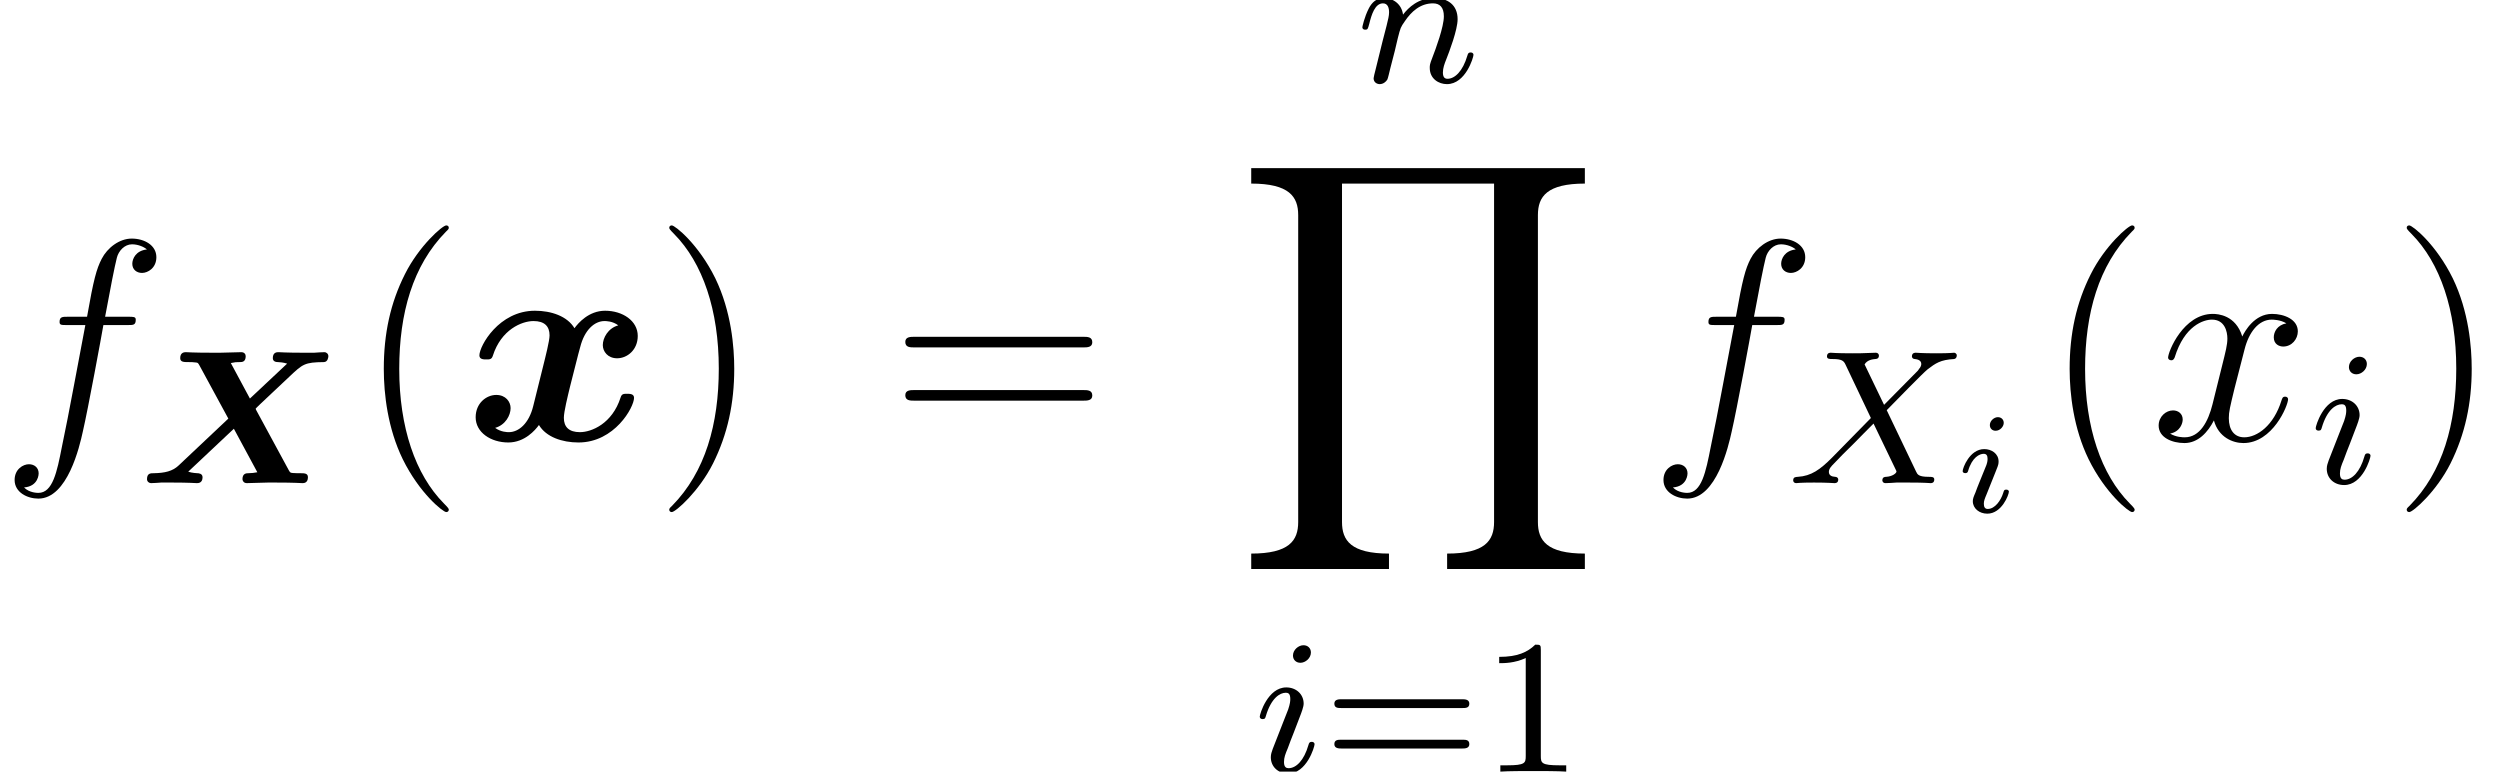 <?xml version='1.0' encoding='UTF-8'?>
<!-- This file was generated by dvisvgm 2.6.3 -->
<svg version='1.1' xmlns='http://www.w3.org/2000/svg' xmlns:xlink='http://www.w3.org/1999/xlink' width='104.366pt' height='32.212pt' viewBox='142.088 -33.408 104.366 32.212'>
<defs>
<path id='g6-49' d='M2.503 -5.077C2.503 -5.292 2.487 -5.3 2.271 -5.3C1.945 -4.981 1.522 -4.79 0.765 -4.79V-4.527C0.98 -4.527 1.411 -4.527 1.873 -4.742V-0.654C1.873 -0.359 1.849 -0.263 1.092 -0.263H0.813V0C1.14 -0.024 1.825 -0.024 2.184 -0.024S3.236 -0.024 3.563 0V-0.263H3.284C2.527 -0.263 2.503 -0.359 2.503 -0.654V-5.077Z'/>
<path id='g6-61' d='M5.826 -2.654C5.946 -2.654 6.105 -2.654 6.105 -2.837S5.914 -3.021 5.794 -3.021H0.781C0.662 -3.021 0.47 -3.021 0.47 -2.837S0.63 -2.654 0.749 -2.654H5.826ZM5.794 -0.964C5.914 -0.964 6.105 -0.964 6.105 -1.148S5.946 -1.331 5.826 -1.331H0.749C0.63 -1.331 0.47 -1.331 0.47 -1.148S0.662 -0.964 0.781 -0.964H5.794Z'/>
<path id='g2-89' d='M14.597 16.737V16.092C13.007 16.092 12.637 15.542 12.637 14.777V1.961C12.637 1.184 13.019 0.646 14.597 0.646V0H0.669V0.646C2.26 0.646 2.63 1.196 2.63 1.961V14.777C2.63 15.554 2.248 16.092 0.669 16.092V16.737H6.42V16.092C4.83 16.092 4.459 15.542 4.459 14.777V0.646H10.807V14.777C10.807 15.554 10.425 16.092 8.847 16.092V16.737H14.597Z'/>
<path id='g0-88' d='M4.949 -3.005C4.933 -3.037 4.902 -3.084 4.902 -3.108S6.161 -4.296 6.304 -4.439C6.87 -4.973 6.942 -5.045 7.755 -5.053C7.922 -5.061 7.938 -5.268 7.938 -5.3C7.938 -5.396 7.859 -5.467 7.771 -5.467C7.643 -5.467 7.484 -5.452 7.348 -5.444H6.87C6.177 -5.444 5.898 -5.467 5.858 -5.467C5.794 -5.467 5.619 -5.467 5.619 -5.22C5.619 -5.061 5.778 -5.053 5.834 -5.053S6.073 -5.037 6.217 -4.989L4.663 -3.531L3.866 -5.013C4.057 -5.053 4.081 -5.053 4.24 -5.053C4.328 -5.053 4.487 -5.053 4.487 -5.3C4.487 -5.388 4.423 -5.467 4.304 -5.467C4.017 -5.467 3.722 -5.444 3.427 -5.444H3.124C2.264 -5.444 2.048 -5.467 1.993 -5.467S1.753 -5.467 1.753 -5.22C1.753 -5.053 1.905 -5.053 2.096 -5.053C2.208 -5.053 2.287 -5.053 2.399 -5.037C2.487 -5.029 2.495 -5.021 2.55 -4.926L3.762 -2.694L1.682 -0.733C1.435 -0.502 1.124 -0.422 0.646 -0.414C0.518 -0.414 0.367 -0.414 0.367 -0.167C0.367 -0.056 0.462 0 0.534 0C0.662 0 0.821 -0.016 0.956 -0.024H1.427C2.112 -0.024 2.415 0 2.447 0C2.503 0 2.686 0 2.686 -0.247C2.686 -0.406 2.511 -0.414 2.471 -0.414C2.463 -0.414 2.248 -0.422 2.088 -0.478L3.993 -2.271L4.973 -0.454C4.846 -0.43 4.726 -0.414 4.599 -0.414C4.527 -0.414 4.352 -0.414 4.352 -0.167C4.352 -0.104 4.4 0 4.535 0C4.822 0 5.117 -0.024 5.412 -0.024H5.723C6.551 -0.024 6.806 0 6.854 0C6.91 0 7.085 0 7.085 -0.247C7.085 -0.414 6.934 -0.414 6.775 -0.414C6.671 -0.414 6.575 -0.414 6.464 -0.422S6.344 -0.438 6.288 -0.534L4.949 -3.005Z'/>
<path id='g7-40' d='M3.885 2.905C3.885 2.869 3.885 2.845 3.682 2.642C2.487 1.435 1.817 -0.538 1.817 -2.977C1.817 -5.296 2.379 -7.293 3.766 -8.703C3.885 -8.811 3.885 -8.835 3.885 -8.871C3.885 -8.942 3.826 -8.966 3.778 -8.966C3.622 -8.966 2.642 -8.106 2.056 -6.934C1.447 -5.727 1.172 -4.447 1.172 -2.977C1.172 -1.913 1.339 -0.49 1.961 0.789C2.666 2.224 3.646 3.001 3.778 3.001C3.826 3.001 3.885 2.977 3.885 2.905Z'/>
<path id='g7-41' d='M3.371 -2.977C3.371 -3.885 3.252 -5.368 2.582 -6.755C1.877 -8.189 0.897 -8.966 0.765 -8.966C0.717 -8.966 0.658 -8.942 0.658 -8.871C0.658 -8.835 0.658 -8.811 0.861 -8.608C2.056 -7.4 2.726 -5.428 2.726 -2.989C2.726 -0.669 2.164 1.327 0.777 2.738C0.658 2.845 0.658 2.869 0.658 2.905C0.658 2.977 0.717 3.001 0.765 3.001C0.921 3.001 1.901 2.14 2.487 0.968C3.096 -0.251 3.371 -1.542 3.371 -2.977Z'/>
<path id='g7-61' d='M8.07 -3.873C8.237 -3.873 8.452 -3.873 8.452 -4.089C8.452 -4.316 8.249 -4.316 8.07 -4.316H1.028C0.861 -4.316 0.646 -4.316 0.646 -4.101C0.646 -3.873 0.849 -3.873 1.028 -3.873H8.07ZM8.07 -1.65C8.237 -1.65 8.452 -1.65 8.452 -1.865C8.452 -2.092 8.249 -2.092 8.07 -2.092H1.028C0.861 -2.092 0.646 -2.092 0.646 -1.877C0.646 -1.65 0.849 -1.65 1.028 -1.65H8.07Z'/>
<path id='g4-88' d='M4.16 -3.045C4.543 -3.435 5.675 -4.599 5.866 -4.75C6.201 -5.005 6.4 -5.149 6.974 -5.181C7.022 -5.189 7.085 -5.228 7.085 -5.332C7.085 -5.404 7.014 -5.444 6.974 -5.444C6.894 -5.444 6.846 -5.42 6.225 -5.42C5.627 -5.42 5.412 -5.444 5.372 -5.444C5.34 -5.444 5.212 -5.444 5.212 -5.292C5.212 -5.284 5.212 -5.189 5.332 -5.181C5.388 -5.173 5.603 -5.157 5.603 -4.973C5.603 -4.918 5.571 -4.83 5.507 -4.766L5.483 -4.726C5.46 -4.702 5.46 -4.686 5.38 -4.615L4.049 -3.268L3.236 -4.957C3.347 -5.149 3.587 -5.173 3.682 -5.181C3.722 -5.181 3.834 -5.189 3.834 -5.324C3.834 -5.396 3.778 -5.444 3.706 -5.444C3.626 -5.444 3.324 -5.428 3.244 -5.428C3.196 -5.42 2.901 -5.42 2.734 -5.42C1.993 -5.42 1.897 -5.444 1.825 -5.444C1.793 -5.444 1.666 -5.444 1.666 -5.292C1.666 -5.181 1.769 -5.181 1.897 -5.181C2.295 -5.181 2.367 -5.101 2.439 -4.949L3.499 -2.718L1.865 -1.052C1.387 -0.574 1.012 -0.295 0.446 -0.263C0.351 -0.255 0.255 -0.255 0.255 -0.112C0.255 -0.064 0.295 0 0.375 0C0.43 0 0.518 -0.024 1.124 -0.024C1.698 -0.024 1.945 0 1.977 0C2.016 0 2.136 0 2.136 -0.151C2.136 -0.167 2.128 -0.255 2.008 -0.263C1.857 -0.271 1.745 -0.327 1.745 -0.47C1.745 -0.598 1.841 -0.701 1.961 -0.821C2.096 -0.972 2.511 -1.387 2.798 -1.666C2.981 -1.849 3.427 -2.311 3.61 -2.487L4.527 -0.582C4.567 -0.502 4.567 -0.494 4.567 -0.486C4.567 -0.414 4.4 -0.279 4.136 -0.263C4.081 -0.263 3.977 -0.255 3.977 -0.112C3.977 -0.104 3.985 0 4.113 0C4.192 0 4.487 -0.016 4.567 -0.024H5.077C5.81 -0.024 5.922 0 5.994 0C6.025 0 6.145 0 6.145 -0.151C6.145 -0.263 6.041 -0.263 5.922 -0.263C5.491 -0.263 5.444 -0.359 5.388 -0.478L4.16 -3.045Z'/>
<path id='g4-105' d='M2.375 -4.973C2.375 -5.149 2.248 -5.276 2.064 -5.276C1.857 -5.276 1.626 -5.085 1.626 -4.846C1.626 -4.67 1.753 -4.543 1.937 -4.543C2.144 -4.543 2.375 -4.734 2.375 -4.973ZM1.211 -2.048L0.781 -0.948C0.741 -0.829 0.701 -0.733 0.701 -0.598C0.701 -0.207 1.004 0.08 1.427 0.08C2.2 0.08 2.527 -1.036 2.527 -1.14C2.527 -1.219 2.463 -1.243 2.407 -1.243C2.311 -1.243 2.295 -1.188 2.271 -1.108C2.088 -0.47 1.761 -0.143 1.443 -0.143C1.347 -0.143 1.251 -0.183 1.251 -0.399C1.251 -0.59 1.307 -0.733 1.411 -0.98C1.49 -1.196 1.57 -1.411 1.658 -1.626L1.905 -2.271C1.977 -2.455 2.072 -2.702 2.072 -2.837C2.072 -3.236 1.753 -3.515 1.347 -3.515C0.574 -3.515 0.239 -2.399 0.239 -2.295C0.239 -2.224 0.295 -2.192 0.359 -2.192C0.462 -2.192 0.47 -2.24 0.494 -2.319C0.717 -3.076 1.084 -3.292 1.323 -3.292C1.435 -3.292 1.514 -3.252 1.514 -3.029C1.514 -2.949 1.506 -2.837 1.427 -2.598L1.211 -2.048Z'/>
<path id='g4-110' d='M1.594 -1.307C1.618 -1.427 1.698 -1.73 1.722 -1.849C1.833 -2.279 1.833 -2.287 2.016 -2.55C2.279 -2.941 2.654 -3.292 3.188 -3.292C3.475 -3.292 3.642 -3.124 3.642 -2.75C3.642 -2.311 3.308 -1.403 3.156 -1.012C3.053 -0.749 3.053 -0.701 3.053 -0.598C3.053 -0.143 3.427 0.08 3.77 0.08C4.551 0.08 4.878 -1.036 4.878 -1.14C4.878 -1.219 4.814 -1.243 4.758 -1.243C4.663 -1.243 4.647 -1.188 4.623 -1.108C4.431 -0.454 4.097 -0.143 3.794 -0.143C3.666 -0.143 3.602 -0.223 3.602 -0.406S3.666 -0.765 3.746 -0.964C3.866 -1.267 4.216 -2.184 4.216 -2.63C4.216 -3.228 3.802 -3.515 3.228 -3.515C2.582 -3.515 2.168 -3.124 1.937 -2.821C1.881 -3.26 1.53 -3.515 1.124 -3.515C0.837 -3.515 0.638 -3.332 0.51 -3.084C0.319 -2.71 0.239 -2.311 0.239 -2.295C0.239 -2.224 0.295 -2.192 0.359 -2.192C0.462 -2.192 0.47 -2.224 0.526 -2.431C0.622 -2.821 0.765 -3.292 1.1 -3.292C1.307 -3.292 1.355 -3.092 1.355 -2.917C1.355 -2.774 1.315 -2.622 1.251 -2.359C1.235 -2.295 1.116 -1.825 1.084 -1.714L0.789 -0.518C0.757 -0.399 0.709 -0.199 0.709 -0.167C0.709 0.016 0.861 0.08 0.964 0.08C1.108 0.08 1.227 -0.016 1.283 -0.112C1.307 -0.159 1.371 -0.43 1.411 -0.598L1.594 -1.307Z'/>
<path id='g5-102' d='M5.332 -4.806C5.571 -4.806 5.667 -4.806 5.667 -5.033C5.667 -5.153 5.571 -5.153 5.356 -5.153H4.388C4.615 -6.384 4.782 -7.233 4.878 -7.615C4.949 -7.902 5.2 -8.177 5.511 -8.177C5.762 -8.177 6.013 -8.07 6.133 -7.962C5.667 -7.914 5.523 -7.568 5.523 -7.364C5.523 -7.125 5.703 -6.982 5.93 -6.982C6.169 -6.982 6.528 -7.185 6.528 -7.639C6.528 -8.141 6.025 -8.416 5.499 -8.416C4.985 -8.416 4.483 -8.034 4.244 -7.568C4.029 -7.149 3.909 -6.719 3.634 -5.153H2.833C2.606 -5.153 2.487 -5.153 2.487 -4.937C2.487 -4.806 2.558 -4.806 2.798 -4.806H3.563C3.347 -3.694 2.857 -0.992 2.582 0.287C2.379 1.327 2.2 2.2 1.602 2.2C1.566 2.2 1.219 2.2 1.004 1.973C1.614 1.925 1.614 1.399 1.614 1.387C1.614 1.148 1.435 1.004 1.207 1.004C0.968 1.004 0.61 1.207 0.61 1.662C0.61 2.176 1.136 2.439 1.602 2.439C2.821 2.439 3.324 0.251 3.455 -0.347C3.67 -1.267 4.256 -4.447 4.316 -4.806H5.332Z'/>
<path id='g5-120' d='M5.667 -4.878C5.284 -4.806 5.141 -4.519 5.141 -4.292C5.141 -4.005 5.368 -3.909 5.535 -3.909C5.894 -3.909 6.145 -4.22 6.145 -4.543C6.145 -5.045 5.571 -5.272 5.069 -5.272C4.34 -5.272 3.933 -4.555 3.826 -4.328C3.551 -5.224 2.809 -5.272 2.594 -5.272C1.375 -5.272 0.729 -3.706 0.729 -3.443C0.729 -3.395 0.777 -3.335 0.861 -3.335C0.956 -3.335 0.98 -3.407 1.004 -3.455C1.411 -4.782 2.212 -5.033 2.558 -5.033C3.096 -5.033 3.204 -4.531 3.204 -4.244C3.204 -3.981 3.132 -3.706 2.989 -3.132L2.582 -1.494C2.403 -0.777 2.056 -0.12 1.423 -0.12C1.363 -0.12 1.064 -0.12 0.813 -0.275C1.243 -0.359 1.339 -0.717 1.339 -0.861C1.339 -1.1 1.16 -1.243 0.933 -1.243C0.646 -1.243 0.335 -0.992 0.335 -0.61C0.335 -0.108 0.897 0.12 1.411 0.12C1.985 0.12 2.391 -0.335 2.642 -0.825C2.833 -0.12 3.431 0.12 3.873 0.12C5.093 0.12 5.738 -1.447 5.738 -1.71C5.738 -1.769 5.691 -1.817 5.619 -1.817C5.511 -1.817 5.499 -1.757 5.464 -1.662C5.141 -0.61 4.447 -0.12 3.909 -0.12C3.491 -0.12 3.264 -0.43 3.264 -0.921C3.264 -1.184 3.312 -1.375 3.503 -2.164L3.921 -3.79C4.101 -4.507 4.507 -5.033 5.057 -5.033C5.081 -5.033 5.416 -5.033 5.667 -4.878Z'/>
<path id='g3-105' d='M2.08 -3.73C2.08 -3.873 1.973 -3.969 1.835 -3.969C1.674 -3.969 1.5 -3.814 1.5 -3.64C1.5 -3.491 1.608 -3.401 1.739 -3.401C1.931 -3.401 2.08 -3.581 2.08 -3.73ZM1.722 -1.644C1.745 -1.704 1.799 -1.847 1.823 -1.901C1.841 -1.955 1.865 -2.014 1.865 -2.116C1.865 -2.451 1.566 -2.636 1.267 -2.636C0.658 -2.636 0.365 -1.847 0.365 -1.716C0.365 -1.686 0.389 -1.632 0.472 -1.632S0.574 -1.668 0.592 -1.722C0.759 -2.301 1.076 -2.439 1.243 -2.439C1.363 -2.439 1.405 -2.361 1.405 -2.224C1.405 -2.104 1.369 -2.014 1.357 -1.973L1.046 -1.207C0.974 -1.034 0.974 -1.022 0.897 -0.819C0.819 -0.64 0.789 -0.562 0.789 -0.46C0.789 -0.155 1.064 0.06 1.393 0.06C1.997 0.06 2.295 -0.729 2.295 -0.861C2.295 -0.873 2.289 -0.944 2.182 -0.944C2.098 -0.944 2.092 -0.915 2.056 -0.801C1.961 -0.496 1.716 -0.137 1.411 -0.137C1.303 -0.137 1.249 -0.209 1.249 -0.353C1.249 -0.472 1.285 -0.562 1.363 -0.747L1.722 -1.644Z'/>
<path id='g1-120' d='M6.408 -4.794C5.978 -4.674 5.762 -4.268 5.762 -3.969C5.762 -3.706 5.966 -3.419 6.36 -3.419C6.779 -3.419 7.221 -3.766 7.221 -4.352C7.221 -4.985 6.587 -5.404 5.858 -5.404C5.177 -5.404 4.734 -4.89 4.579 -4.674C4.28 -5.177 3.61 -5.404 2.929 -5.404C1.423 -5.404 0.61 -3.933 0.61 -3.539C0.61 -3.371 0.789 -3.371 0.897 -3.371C1.04 -3.371 1.124 -3.371 1.172 -3.527C1.518 -4.615 2.379 -4.973 2.869 -4.973C3.324 -4.973 3.539 -4.758 3.539 -4.376C3.539 -4.148 3.371 -3.491 3.264 -3.061L2.857 -1.423C2.678 -0.693 2.248 -0.335 1.841 -0.335C1.781 -0.335 1.506 -0.335 1.267 -0.514C1.698 -0.634 1.913 -1.04 1.913 -1.339C1.913 -1.602 1.71 -1.889 1.315 -1.889C0.897 -1.889 0.454 -1.542 0.454 -0.956C0.454 -0.323 1.088 0.096 1.817 0.096C2.499 0.096 2.941 -0.418 3.096 -0.634C3.395 -0.132 4.065 0.096 4.746 0.096C6.253 0.096 7.066 -1.375 7.066 -1.769C7.066 -1.937 6.886 -1.937 6.779 -1.937C6.635 -1.937 6.551 -1.937 6.504 -1.781C6.157 -0.693 5.296 -0.335 4.806 -0.335C4.352 -0.335 4.136 -0.55 4.136 -0.933C4.136 -1.184 4.292 -1.817 4.4 -2.26C4.483 -2.57 4.758 -3.694 4.818 -3.885C4.997 -4.603 5.416 -4.973 5.834 -4.973C5.894 -4.973 6.169 -4.973 6.408 -4.794Z'/>
</defs>
<g id='page1'>
<use x='142.088' y='-15.032' xlink:href='#g5-102'/>
<use x='147.858' y='-13.239' xlink:href='#g0-88'/>
<use x='156.938' y='-15.032' xlink:href='#g7-40'/>
<use x='161.491' y='-15.032' xlink:href='#g1-120'/>
<use x='169.369' y='-15.032' xlink:href='#g7-41'/>
<use x='179.235' y='-15.032' xlink:href='#g7-61'/>
<use x='198.722' y='-29.976' xlink:href='#g4-110'/>
<use x='193.653' y='-26.39' xlink:href='#g2-89'/>
<use x='194.439' y='-1.196' xlink:href='#g4-105'/>
<use x='197.322' y='-1.196' xlink:href='#g6-61'/>
<use x='203.909' y='-1.196' xlink:href='#g6-49'/>
<use x='210.922' y='-15.032' xlink:href='#g5-102'/>
<use x='216.692' y='-13.239' xlink:href='#g4-88'/>
<use x='223.657' y='-12.024' xlink:href='#g3-105'/>
<use x='227.316' y='-15.032' xlink:href='#g7-40'/>
<use x='231.869' y='-15.032' xlink:href='#g5-120'/>
<use x='238.521' y='-13.239' xlink:href='#g4-105'/>
<use x='241.902' y='-15.032' xlink:href='#g7-41'/>
</g>
</svg>
<!-- DEPTH=0 -->